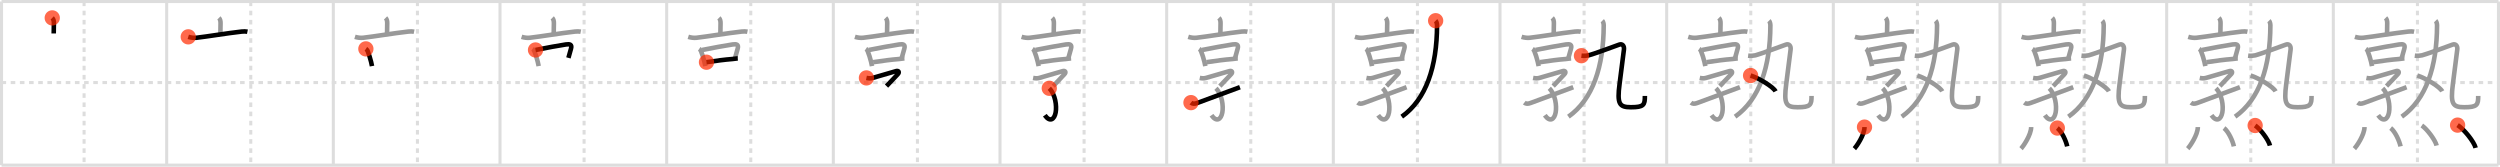 <svg width="1635px" height="109px" viewBox="0 0 1635 109" xmlns="http://www.w3.org/2000/svg" xmlns:xlink="http://www.w3.org/1999/xlink" xml:space="preserve" version="1.1"  baseProfile="full">
<line x1="1" y1="1" x2="1634" y2="1" style="stroke:#ddd;stroke-width:2" />
<line x1="1" y1="1" x2="1" y2="108" style="stroke:#ddd;stroke-width:2" />
<line x1="1" y1="108" x2="1634" y2="108" style="stroke:#ddd;stroke-width:2" />
<line x1="1634" y1="1" x2="1634" y2="108" style="stroke:#ddd;stroke-width:2" />
<line x1="109" y1="1" x2="109" y2="108" style="stroke:#ddd;stroke-width:2" />
<line x1="218" y1="1" x2="218" y2="108" style="stroke:#ddd;stroke-width:2" />
<line x1="327" y1="1" x2="327" y2="108" style="stroke:#ddd;stroke-width:2" />
<line x1="436" y1="1" x2="436" y2="108" style="stroke:#ddd;stroke-width:2" />
<line x1="545" y1="1" x2="545" y2="108" style="stroke:#ddd;stroke-width:2" />
<line x1="654" y1="1" x2="654" y2="108" style="stroke:#ddd;stroke-width:2" />
<line x1="763" y1="1" x2="763" y2="108" style="stroke:#ddd;stroke-width:2" />
<line x1="872" y1="1" x2="872" y2="108" style="stroke:#ddd;stroke-width:2" />
<line x1="981" y1="1" x2="981" y2="108" style="stroke:#ddd;stroke-width:2" />
<line x1="1090" y1="1" x2="1090" y2="108" style="stroke:#ddd;stroke-width:2" />
<line x1="1199" y1="1" x2="1199" y2="108" style="stroke:#ddd;stroke-width:2" />
<line x1="1308" y1="1" x2="1308" y2="108" style="stroke:#ddd;stroke-width:2" />
<line x1="1417" y1="1" x2="1417" y2="108" style="stroke:#ddd;stroke-width:2" />
<line x1="1526" y1="1" x2="1526" y2="108" style="stroke:#ddd;stroke-width:2" />
<line x1="1" y1="54" x2="1634" y2="54" style="stroke:#ddd;stroke-width:2;stroke-dasharray:3 3" />
<line x1="55" y1="1" x2="55" y2="108" style="stroke:#ddd;stroke-width:2;stroke-dasharray:3 3" />
<line x1="164" y1="1" x2="164" y2="108" style="stroke:#ddd;stroke-width:2;stroke-dasharray:3 3" />
<line x1="273" y1="1" x2="273" y2="108" style="stroke:#ddd;stroke-width:2;stroke-dasharray:3 3" />
<line x1="382" y1="1" x2="382" y2="108" style="stroke:#ddd;stroke-width:2;stroke-dasharray:3 3" />
<line x1="491" y1="1" x2="491" y2="108" style="stroke:#ddd;stroke-width:2;stroke-dasharray:3 3" />
<line x1="600" y1="1" x2="600" y2="108" style="stroke:#ddd;stroke-width:2;stroke-dasharray:3 3" />
<line x1="709" y1="1" x2="709" y2="108" style="stroke:#ddd;stroke-width:2;stroke-dasharray:3 3" />
<line x1="818" y1="1" x2="818" y2="108" style="stroke:#ddd;stroke-width:2;stroke-dasharray:3 3" />
<line x1="927" y1="1" x2="927" y2="108" style="stroke:#ddd;stroke-width:2;stroke-dasharray:3 3" />
<line x1="1036" y1="1" x2="1036" y2="108" style="stroke:#ddd;stroke-width:2;stroke-dasharray:3 3" />
<line x1="1145" y1="1" x2="1145" y2="108" style="stroke:#ddd;stroke-width:2;stroke-dasharray:3 3" />
<line x1="1254" y1="1" x2="1254" y2="108" style="stroke:#ddd;stroke-width:2;stroke-dasharray:3 3" />
<line x1="1363" y1="1" x2="1363" y2="108" style="stroke:#ddd;stroke-width:2;stroke-dasharray:3 3" />
<line x1="1472" y1="1" x2="1472" y2="108" style="stroke:#ddd;stroke-width:2;stroke-dasharray:3 3" />
<line x1="1581" y1="1" x2="1581" y2="108" style="stroke:#ddd;stroke-width:2;stroke-dasharray:3 3" />
<path d="M34.17,11.7c0.88,0.88,1.07,2.17,1.07,3.42c0,2.85-0.11,4-0.11,6.77" style="fill:none;stroke:black;stroke-width:3" />
<circle cx="34.17" cy="11.7" r="5" stroke-width="0" fill="#FF2A00" opacity="0.7" />
<path d="M143.17,11.7c0.88,0.88,1.07,2.17,1.07,3.42c0,2.85-0.11,4-0.11,6.77" style="fill:none;stroke:#999;stroke-width:3" />
<path d="M123.12,24.09c1.75,0.54,3.71,0.79,5.4,0.6c7.32-0.83,19.6-2.93,29.5-4.04c1.35-0.15,2.73-0.14,3.81,0.08" style="fill:none;stroke:black;stroke-width:3" />
<circle cx="123.12" cy="24.09" r="5" stroke-width="0" fill="#FF2A00" opacity="0.7" />
<path d="M252.17,11.7c0.88,0.88,1.07,2.17,1.07,3.42c0,2.85-0.11,4-0.11,6.77" style="fill:none;stroke:#999;stroke-width:3" />
<path d="M232.12,24.09c1.75,0.54,3.71,0.79,5.4,0.6c7.32-0.83,19.6-2.93,29.5-4.04c1.35-0.15,2.73-0.14,3.81,0.08" style="fill:none;stroke:#999;stroke-width:3" />
<path d="M239.28,31.97c0.6,0.4,1.22,1.21,1.36,1.92c0.66,1.67,1.45,4.14,2.05,6.56c0.23,0.95,0.44,1.89,0.6,2.78" style="fill:none;stroke:black;stroke-width:3" />
<circle cx="239.28" cy="31.97" r="5" stroke-width="0" fill="#FF2A00" opacity="0.7" />
<path d="M361.17,11.7c0.88,0.88,1.07,2.17,1.07,3.42c0,2.85-0.11,4-0.11,6.77" style="fill:none;stroke:#999;stroke-width:3" />
<path d="M341.12,24.09c1.75,0.54,3.71,0.79,5.4,0.6c7.32-0.83,19.6-2.93,29.5-4.04c1.35-0.15,2.73-0.14,3.81,0.08" style="fill:none;stroke:#999;stroke-width:3" />
<path d="M348.28,31.97c0.6,0.4,1.22,1.21,1.36,1.92c0.66,1.67,1.45,4.14,2.05,6.56c0.23,0.95,0.44,1.89,0.6,2.78" style="fill:none;stroke:#999;stroke-width:3" />
<path d="M350.23,32.68c6.78-1.33,15.46-2.98,19.89-3.61c2.6-0.37,4.1-0.01,3.3,2.79c-0.5,1.77-0.85,3.07-1.67,6" style="fill:none;stroke:black;stroke-width:3" />
<circle cx="350.23" cy="32.68" r="5" stroke-width="0" fill="#FF2A00" opacity="0.7" />
<path d="M470.17,11.7c0.88,0.88,1.07,2.17,1.07,3.42c0,2.85-0.11,4-0.11,6.77" style="fill:none;stroke:#999;stroke-width:3" />
<path d="M450.12,24.09c1.75,0.54,3.71,0.79,5.4,0.6c7.32-0.83,19.6-2.93,29.5-4.04c1.35-0.15,2.73-0.14,3.81,0.08" style="fill:none;stroke:#999;stroke-width:3" />
<path d="M457.28,31.97c0.6,0.4,1.22,1.21,1.36,1.92c0.66,1.67,1.45,4.14,2.05,6.56c0.23,0.95,0.44,1.89,0.6,2.78" style="fill:none;stroke:#999;stroke-width:3" />
<path d="M459.23,32.68c6.78-1.33,15.46-2.98,19.89-3.61c2.6-0.37,4.1-0.01,3.3,2.79c-0.5,1.77-0.85,3.07-1.67,6" style="fill:none;stroke:#999;stroke-width:3" />
<path d="M462.03,40.68c6.22-0.93,11.72-1.68,16.94-2.08c1.36-0.1,2.55-0.36,3.53-0.43" style="fill:none;stroke:black;stroke-width:3" />
<circle cx="462.03" cy="40.68" r="5" stroke-width="0" fill="#FF2A00" opacity="0.7" />
<path d="M579.17,11.7c0.88,0.88,1.07,2.17,1.07,3.42c0,2.85-0.11,4-0.11,6.77" style="fill:none;stroke:#999;stroke-width:3" />
<path d="M559.12,24.09c1.75,0.54,3.71,0.79,5.4,0.6c7.32-0.83,19.6-2.93,29.5-4.04c1.35-0.15,2.73-0.14,3.81,0.08" style="fill:none;stroke:#999;stroke-width:3" />
<path d="M566.28,31.97c0.6,0.4,1.22,1.21,1.36,1.92c0.66,1.67,1.45,4.14,2.05,6.56c0.23,0.95,0.44,1.89,0.6,2.78" style="fill:none;stroke:#999;stroke-width:3" />
<path d="M568.23,32.68c6.78-1.33,15.46-2.98,19.89-3.61c2.6-0.37,4.1-0.01,3.3,2.79c-0.5,1.77-0.85,3.07-1.67,6" style="fill:none;stroke:#999;stroke-width:3" />
<path d="M571.03,40.68c6.22-0.93,11.72-1.68,16.94-2.08c1.36-0.1,2.55-0.36,3.53-0.43" style="fill:none;stroke:#999;stroke-width:3" />
<path d="M566.64,50.96c1.48,0.29,2.71,0.39,4.05,0.01c5.68-1.6,11.05-3.22,15.37-4.47c1.55-0.45,2.39,0.67,1.1,2.01C584.75,51,584.0,52,579.78,56.31" style="fill:none;stroke:black;stroke-width:3" />
<circle cx="566.64" cy="50.96" r="5" stroke-width="0" fill="#FF2A00" opacity="0.7" />
<path d="M688.17,11.7c0.88,0.88,1.07,2.17,1.07,3.42c0,2.85-0.11,4-0.11,6.77" style="fill:none;stroke:#999;stroke-width:3" />
<path d="M668.12,24.09c1.75,0.54,3.71,0.79,5.4,0.6c7.32-0.83,19.6-2.93,29.5-4.04c1.35-0.15,2.73-0.14,3.81,0.08" style="fill:none;stroke:#999;stroke-width:3" />
<path d="M675.28,31.97c0.6,0.4,1.22,1.21,1.36,1.92c0.66,1.67,1.45,4.14,2.05,6.56c0.23,0.95,0.44,1.89,0.6,2.78" style="fill:none;stroke:#999;stroke-width:3" />
<path d="M677.23,32.68c6.78-1.33,15.46-2.98,19.89-3.61c2.6-0.37,4.1-0.01,3.3,2.79c-0.5,1.77-0.85,3.07-1.67,6" style="fill:none;stroke:#999;stroke-width:3" />
<path d="M680.03,40.68c6.22-0.93,11.72-1.68,16.94-2.08c1.36-0.1,2.55-0.36,3.53-0.43" style="fill:none;stroke:#999;stroke-width:3" />
<path d="M675.64,50.96c1.48,0.29,2.71,0.39,4.05,0.01c5.68-1.6,11.05-3.22,15.37-4.47c1.55-0.45,2.39,0.67,1.1,2.01C693.75,51,693.0,52,688.78,56.31" style="fill:none;stroke:#999;stroke-width:3" />
<path d="M686.23,57.74c4.02,4.01,4.94,11.63,4.17,15.83c-0.84,4.56-3.73,6.56-7.09,1.8" style="fill:none;stroke:black;stroke-width:3" />
<circle cx="686.23" cy="57.74" r="5" stroke-width="0" fill="#FF2A00" opacity="0.7" />
<path d="M797.17,11.7c0.88,0.88,1.07,2.17,1.07,3.42c0,2.85-0.11,4-0.11,6.77" style="fill:none;stroke:#999;stroke-width:3" />
<path d="M777.12,24.09c1.75,0.54,3.71,0.79,5.4,0.6c7.32-0.83,19.6-2.93,29.5-4.04c1.35-0.15,2.73-0.14,3.81,0.08" style="fill:none;stroke:#999;stroke-width:3" />
<path d="M784.28,31.97c0.6,0.4,1.22,1.21,1.36,1.92c0.66,1.67,1.45,4.14,2.05,6.56c0.23,0.95,0.44,1.89,0.6,2.78" style="fill:none;stroke:#999;stroke-width:3" />
<path d="M786.23,32.68c6.78-1.33,15.46-2.98,19.89-3.61c2.6-0.37,4.1-0.01,3.3,2.79c-0.5,1.77-0.85,3.07-1.67,6" style="fill:none;stroke:#999;stroke-width:3" />
<path d="M789.03,40.68c6.22-0.93,11.72-1.68,16.94-2.08c1.36-0.1,2.55-0.36,3.53-0.43" style="fill:none;stroke:#999;stroke-width:3" />
<path d="M784.64,50.96c1.48,0.29,2.71,0.39,4.05,0.01c5.68-1.6,11.05-3.22,15.37-4.47c1.55-0.45,2.39,0.67,1.1,2.01C802.75,51,802.0,52,797.78,56.31" style="fill:none;stroke:#999;stroke-width:3" />
<path d="M795.23,57.74c4.02,4.01,4.94,11.63,4.17,15.83c-0.84,4.56-3.73,6.56-7.09,1.8" style="fill:none;stroke:#999;stroke-width:3" />
<path d="M778.89,67.12C780.0,68,781.25,68,782.96,67.37c8.61-3.19,17.09-6.26,27.95-10.34" style="fill:none;stroke:black;stroke-width:3" />
<circle cx="778.89" cy="67.12" r="5" stroke-width="0" fill="#FF2A00" opacity="0.7" />
<path d="M906.17,11.7c0.88,0.88,1.07,2.17,1.07,3.42c0,2.85-0.11,4-0.11,6.77" style="fill:none;stroke:#999;stroke-width:3" />
<path d="M886.12,24.09c1.75,0.54,3.71,0.79,5.4,0.6c7.32-0.83,19.6-2.93,29.5-4.04c1.35-0.15,2.73-0.14,3.81,0.08" style="fill:none;stroke:#999;stroke-width:3" />
<path d="M893.28,31.97c0.6,0.4,1.22,1.21,1.36,1.92c0.66,1.67,1.45,4.14,2.05,6.56c0.23,0.95,0.44,1.89,0.6,2.78" style="fill:none;stroke:#999;stroke-width:3" />
<path d="M895.23,32.68c6.78-1.33,15.46-2.98,19.89-3.61c2.6-0.37,4.1-0.01,3.3,2.79c-0.5,1.77-0.85,3.07-1.67,6" style="fill:none;stroke:#999;stroke-width:3" />
<path d="M898.03,40.68c6.22-0.93,11.72-1.68,16.94-2.08c1.36-0.1,2.55-0.36,3.53-0.43" style="fill:none;stroke:#999;stroke-width:3" />
<path d="M893.64,50.96c1.48,0.29,2.71,0.39,4.05,0.01c5.68-1.6,11.05-3.22,15.37-4.47c1.55-0.45,2.39,0.67,1.1,2.01C911.75,51,911.0,52,906.78,56.31" style="fill:none;stroke:#999;stroke-width:3" />
<path d="M904.23,57.74c4.02,4.01,4.94,11.63,4.17,15.83c-0.84,4.56-3.73,6.56-7.09,1.8" style="fill:none;stroke:#999;stroke-width:3" />
<path d="M887.89,67.12C889.0,68,890.25,68,891.96,67.37c8.61-3.19,17.09-6.26,27.95-10.34" style="fill:none;stroke:#999;stroke-width:3" />
<path d="M938.91,13.54c0.58,0.59,0.92,2.05,0.92,3.04C939.75,43.5,932.75,65,916.74,76.3" style="fill:none;stroke:black;stroke-width:3" />
<circle cx="938.91" cy="13.54" r="5" stroke-width="0" fill="#FF2A00" opacity="0.7" />
<path d="M1015.17,11.7c0.88,0.88,1.07,2.17,1.07,3.42c0,2.85-0.11,4-0.11,6.77" style="fill:none;stroke:#999;stroke-width:3" />
<path d="M995.12,24.09c1.75,0.54,3.71,0.79,5.4,0.6c7.32-0.83,19.6-2.93,29.5-4.04c1.35-0.15,2.73-0.14,3.81,0.08" style="fill:none;stroke:#999;stroke-width:3" />
<path d="M1002.28,31.97c0.6,0.4,1.22,1.21,1.36,1.92c0.66,1.67,1.45,4.14,2.05,6.56c0.23,0.95,0.44,1.89,0.6,2.78" style="fill:none;stroke:#999;stroke-width:3" />
<path d="M1004.23,32.68c6.78-1.33,15.46-2.98,19.89-3.61c2.6-0.37,4.1-0.01,3.3,2.79c-0.5,1.77-0.85,3.07-1.67,6" style="fill:none;stroke:#999;stroke-width:3" />
<path d="M1007.03,40.68c6.22-0.93,11.72-1.68,16.94-2.08c1.36-0.1,2.55-0.36,3.53-0.43" style="fill:none;stroke:#999;stroke-width:3" />
<path d="M1002.64,50.96c1.48,0.29,2.71,0.39,4.05,0.01c5.68-1.6,11.05-3.22,15.37-4.47c1.55-0.45,2.39,0.67,1.1,2.01C1020.75,51,1020.0,52,1015.78,56.31" style="fill:none;stroke:#999;stroke-width:3" />
<path d="M1013.23,57.74c4.02,4.01,4.94,11.63,4.17,15.83c-0.84,4.56-3.73,6.56-7.09,1.8" style="fill:none;stroke:#999;stroke-width:3" />
<path d="M996.89,67.12C998.0,68,999.25,68,1000.96,67.37c8.61-3.19,17.09-6.26,27.95-10.34" style="fill:none;stroke:#999;stroke-width:3" />
<path d="M1047.91,13.54c0.58,0.59,0.92,2.05,0.92,3.04C1048.75,43.5,1041.75,65,1025.74,76.3" style="fill:none;stroke:#999;stroke-width:3" />
<path d="M1034.26,36.42c1.86,0.21,3.9-0.03,4.79-0.25c2.7-0.67,17.07-5.92,19.96-7c1.96-0.73,3.36,0.79,3.04,3.27c-0.56,4.31-1.78,14.16-2.85,22.44C1057.5,68,1059.0,70.13,1066.63,70.13c8.49,0,9.12-1.51,9.12-7.38" style="fill:none;stroke:black;stroke-width:3" />
<circle cx="1034.26" cy="36.42" r="5" stroke-width="0" fill="#FF2A00" opacity="0.7" />
<path d="M1124.17,11.7c0.88,0.88,1.07,2.17,1.07,3.42c0,2.85-0.11,4-0.11,6.77" style="fill:none;stroke:#999;stroke-width:3" />
<path d="M1104.12,24.09c1.75,0.54,3.71,0.79,5.4,0.6c7.32-0.83,19.6-2.93,29.5-4.04c1.35-0.15,2.73-0.14,3.81,0.08" style="fill:none;stroke:#999;stroke-width:3" />
<path d="M1111.28,31.97c0.6,0.4,1.22,1.21,1.36,1.92c0.66,1.67,1.45,4.14,2.05,6.56c0.23,0.95,0.44,1.89,0.6,2.78" style="fill:none;stroke:#999;stroke-width:3" />
<path d="M1113.23,32.68c6.78-1.33,15.46-2.98,19.89-3.61c2.6-0.37,4.1-0.01,3.3,2.79c-0.5,1.77-0.85,3.07-1.67,6" style="fill:none;stroke:#999;stroke-width:3" />
<path d="M1116.03,40.68c6.22-0.93,11.72-1.68,16.94-2.08c1.36-0.1,2.55-0.36,3.53-0.43" style="fill:none;stroke:#999;stroke-width:3" />
<path d="M1111.64,50.96c1.48,0.29,2.71,0.39,4.05,0.01c5.68-1.6,11.05-3.22,15.37-4.47c1.55-0.45,2.39,0.67,1.1,2.01C1129.75,51,1129.0,52,1124.78,56.31" style="fill:none;stroke:#999;stroke-width:3" />
<path d="M1122.23,57.74c4.02,4.01,4.94,11.63,4.17,15.83c-0.84,4.56-3.73,6.56-7.09,1.8" style="fill:none;stroke:#999;stroke-width:3" />
<path d="M1105.89,67.12C1107.0,68,1108.25,68,1109.96,67.37c8.61-3.19,17.09-6.26,27.95-10.34" style="fill:none;stroke:#999;stroke-width:3" />
<path d="M1156.91,13.54c0.58,0.59,0.92,2.05,0.92,3.04C1157.75,43.5,1150.75,65,1134.74,76.3" style="fill:none;stroke:#999;stroke-width:3" />
<path d="M1143.26,36.42c1.86,0.21,3.9-0.03,4.79-0.25c2.7-0.67,17.07-5.92,19.96-7c1.96-0.73,3.36,0.79,3.04,3.27c-0.56,4.31-1.78,14.16-2.85,22.44C1166.5,68,1168.0,70.13,1175.63,70.13c8.49,0,9.12-1.51,9.12-7.38" style="fill:none;stroke:#999;stroke-width:3" />
<path d="M1144.88,49.38c5.77,1.83,14.9,7.51,16.34,10.35" style="fill:none;stroke:black;stroke-width:3" />
<circle cx="1144.88" cy="49.38" r="5" stroke-width="0" fill="#FF2A00" opacity="0.7" />
<path d="M1233.17,11.7c0.88,0.88,1.07,2.17,1.07,3.42c0,2.85-0.11,4-0.11,6.77" style="fill:none;stroke:#999;stroke-width:3" />
<path d="M1213.12,24.09c1.75,0.54,3.71,0.79,5.4,0.6c7.32-0.83,19.6-2.93,29.5-4.04c1.35-0.15,2.73-0.14,3.81,0.08" style="fill:none;stroke:#999;stroke-width:3" />
<path d="M1220.28,31.97c0.6,0.4,1.22,1.21,1.36,1.92c0.66,1.67,1.45,4.14,2.05,6.56c0.23,0.95,0.44,1.89,0.6,2.78" style="fill:none;stroke:#999;stroke-width:3" />
<path d="M1222.23,32.68c6.78-1.33,15.46-2.98,19.89-3.61c2.6-0.37,4.1-0.01,3.3,2.79c-0.5,1.77-0.85,3.07-1.67,6" style="fill:none;stroke:#999;stroke-width:3" />
<path d="M1225.03,40.68c6.22-0.93,11.72-1.68,16.94-2.08c1.36-0.1,2.55-0.36,3.53-0.43" style="fill:none;stroke:#999;stroke-width:3" />
<path d="M1220.64,50.96c1.48,0.29,2.71,0.39,4.05,0.01c5.68-1.6,11.05-3.22,15.37-4.47c1.55-0.45,2.39,0.67,1.1,2.01C1238.75,51,1238.0,52,1233.78,56.31" style="fill:none;stroke:#999;stroke-width:3" />
<path d="M1231.23,57.74c4.02,4.01,4.94,11.63,4.17,15.83c-0.84,4.56-3.73,6.56-7.09,1.8" style="fill:none;stroke:#999;stroke-width:3" />
<path d="M1214.89,67.12C1216.0,68,1217.25,68,1218.96,67.37c8.61-3.19,17.09-6.26,27.95-10.34" style="fill:none;stroke:#999;stroke-width:3" />
<path d="M1265.91,13.54c0.58,0.59,0.92,2.05,0.92,3.04C1266.75,43.5,1259.75,65,1243.74,76.3" style="fill:none;stroke:#999;stroke-width:3" />
<path d="M1252.26,36.42c1.86,0.21,3.9-0.03,4.79-0.25c2.7-0.67,17.07-5.92,19.96-7c1.96-0.73,3.36,0.79,3.04,3.27c-0.56,4.31-1.78,14.16-2.85,22.44C1275.5,68,1277.0,70.13,1284.63,70.13c8.49,0,9.12-1.51,9.12-7.38" style="fill:none;stroke:#999;stroke-width:3" />
<path d="M1253.88,49.38c5.77,1.83,14.9,7.51,16.34,10.35" style="fill:none;stroke:#999;stroke-width:3" />
<path d="M1219.38,83.12c0,5.11-5.25,12.66-6.62,14.12" style="fill:none;stroke:black;stroke-width:3" />
<circle cx="1219.38" cy="83.12" r="5" stroke-width="0" fill="#FF2A00" opacity="0.7" />
<path d="M1342.17,11.7c0.88,0.88,1.07,2.17,1.07,3.42c0,2.85-0.11,4-0.11,6.77" style="fill:none;stroke:#999;stroke-width:3" />
<path d="M1322.12,24.09c1.75,0.54,3.71,0.79,5.4,0.6c7.32-0.83,19.6-2.93,29.5-4.04c1.35-0.15,2.73-0.14,3.81,0.08" style="fill:none;stroke:#999;stroke-width:3" />
<path d="M1329.28,31.97c0.6,0.4,1.22,1.21,1.36,1.92c0.66,1.67,1.45,4.14,2.05,6.56c0.23,0.95,0.44,1.89,0.6,2.78" style="fill:none;stroke:#999;stroke-width:3" />
<path d="M1331.23,32.68c6.78-1.33,15.46-2.98,19.89-3.61c2.6-0.37,4.1-0.01,3.3,2.79c-0.5,1.77-0.85,3.07-1.67,6" style="fill:none;stroke:#999;stroke-width:3" />
<path d="M1334.03,40.68c6.22-0.93,11.72-1.68,16.94-2.08c1.36-0.1,2.55-0.36,3.53-0.43" style="fill:none;stroke:#999;stroke-width:3" />
<path d="M1329.64,50.96c1.48,0.29,2.71,0.39,4.05,0.01c5.68-1.6,11.05-3.22,15.37-4.47c1.55-0.45,2.39,0.67,1.1,2.01C1347.75,51,1347.0,52,1342.78,56.31" style="fill:none;stroke:#999;stroke-width:3" />
<path d="M1340.23,57.74c4.02,4.01,4.94,11.63,4.17,15.83c-0.84,4.56-3.73,6.56-7.09,1.8" style="fill:none;stroke:#999;stroke-width:3" />
<path d="M1323.89,67.12C1325.0,68,1326.25,68,1327.96,67.37c8.61-3.19,17.09-6.26,27.95-10.34" style="fill:none;stroke:#999;stroke-width:3" />
<path d="M1374.91,13.54c0.58,0.59,0.92,2.05,0.92,3.04C1375.75,43.5,1368.75,65,1352.74,76.3" style="fill:none;stroke:#999;stroke-width:3" />
<path d="M1361.26,36.42c1.86,0.21,3.9-0.03,4.79-0.25c2.7-0.67,17.07-5.92,19.96-7c1.96-0.73,3.36,0.79,3.04,3.27c-0.56,4.31-1.78,14.16-2.85,22.44C1384.5,68,1386.0,70.13,1393.63,70.13c8.49,0,9.12-1.51,9.12-7.38" style="fill:none;stroke:#999;stroke-width:3" />
<path d="M1362.88,49.38c5.77,1.83,14.9,7.51,16.34,10.35" style="fill:none;stroke:#999;stroke-width:3" />
<path d="M1328.38,83.12c0,5.11-5.25,12.66-6.62,14.12" style="fill:none;stroke:#999;stroke-width:3" />
<path d="M1345.5,83.75c2.93,2.26,5.72,8.46,6.45,11.97" style="fill:none;stroke:black;stroke-width:3" />
<circle cx="1345.5" cy="83.75" r="5" stroke-width="0" fill="#FF2A00" opacity="0.7" />
<path d="M1451.17,11.7c0.88,0.88,1.07,2.17,1.07,3.42c0,2.85-0.11,4-0.11,6.77" style="fill:none;stroke:#999;stroke-width:3" />
<path d="M1431.12,24.09c1.75,0.54,3.71,0.79,5.4,0.6c7.32-0.83,19.6-2.93,29.5-4.04c1.35-0.15,2.73-0.14,3.81,0.08" style="fill:none;stroke:#999;stroke-width:3" />
<path d="M1438.28,31.97c0.6,0.4,1.22,1.21,1.36,1.92c0.66,1.67,1.45,4.14,2.05,6.56c0.23,0.95,0.44,1.89,0.6,2.78" style="fill:none;stroke:#999;stroke-width:3" />
<path d="M1440.23,32.68c6.78-1.33,15.46-2.98,19.89-3.61c2.6-0.37,4.1-0.01,3.3,2.79c-0.5,1.77-0.85,3.07-1.67,6" style="fill:none;stroke:#999;stroke-width:3" />
<path d="M1443.03,40.68c6.22-0.93,11.72-1.68,16.94-2.08c1.36-0.1,2.55-0.36,3.53-0.43" style="fill:none;stroke:#999;stroke-width:3" />
<path d="M1438.64,50.96c1.48,0.29,2.71,0.39,4.05,0.01c5.68-1.6,11.05-3.22,15.37-4.47c1.55-0.45,2.39,0.67,1.1,2.01C1456.75,51,1456.0,52,1451.78,56.31" style="fill:none;stroke:#999;stroke-width:3" />
<path d="M1449.23,57.74c4.02,4.01,4.94,11.63,4.17,15.83c-0.84,4.56-3.73,6.56-7.09,1.8" style="fill:none;stroke:#999;stroke-width:3" />
<path d="M1432.89,67.12C1434.0,68,1435.25,68,1436.96,67.37c8.61-3.19,17.09-6.26,27.95-10.34" style="fill:none;stroke:#999;stroke-width:3" />
<path d="M1483.91,13.54c0.58,0.59,0.92,2.05,0.92,3.04C1484.75,43.5,1477.75,65,1461.74,76.3" style="fill:none;stroke:#999;stroke-width:3" />
<path d="M1470.26,36.42c1.86,0.21,3.9-0.03,4.79-0.25c2.7-0.67,17.07-5.92,19.96-7c1.96-0.73,3.36,0.79,3.04,3.27c-0.56,4.31-1.78,14.16-2.85,22.44C1493.5,68,1495.0,70.13,1502.63,70.13c8.49,0,9.12-1.51,9.12-7.38" style="fill:none;stroke:#999;stroke-width:3" />
<path d="M1471.88,49.38c5.77,1.83,14.9,7.51,16.34,10.35" style="fill:none;stroke:#999;stroke-width:3" />
<path d="M1437.38,83.12c0,5.11-5.25,12.66-6.62,14.12" style="fill:none;stroke:#999;stroke-width:3" />
<path d="M1454.5,83.75c2.93,2.26,5.72,8.46,6.45,11.97" style="fill:none;stroke:#999;stroke-width:3" />
<path d="M1474.87,82.08c3.42,2.32,8.83,9.53,9.68,13.13" style="fill:none;stroke:black;stroke-width:3" />
<circle cx="1474.87" cy="82.08" r="5" stroke-width="0" fill="#FF2A00" opacity="0.7" />
<path d="M1560.17,11.7c0.88,0.88,1.07,2.17,1.07,3.42c0,2.85-0.11,4-0.11,6.77" style="fill:none;stroke:#999;stroke-width:3" />
<path d="M1540.12,24.09c1.75,0.54,3.71,0.79,5.4,0.6c7.32-0.83,19.6-2.93,29.5-4.04c1.35-0.15,2.73-0.14,3.81,0.08" style="fill:none;stroke:#999;stroke-width:3" />
<path d="M1547.28,31.97c0.6,0.4,1.22,1.21,1.36,1.92c0.66,1.67,1.45,4.14,2.05,6.56c0.23,0.95,0.44,1.89,0.6,2.78" style="fill:none;stroke:#999;stroke-width:3" />
<path d="M1549.23,32.68c6.78-1.33,15.46-2.98,19.89-3.61c2.6-0.37,4.1-0.01,3.3,2.79c-0.5,1.77-0.85,3.07-1.67,6" style="fill:none;stroke:#999;stroke-width:3" />
<path d="M1552.03,40.68c6.22-0.93,11.72-1.68,16.94-2.08c1.36-0.1,2.55-0.36,3.53-0.43" style="fill:none;stroke:#999;stroke-width:3" />
<path d="M1547.64,50.96c1.48,0.29,2.71,0.39,4.05,0.01c5.68-1.6,11.05-3.22,15.37-4.47c1.55-0.45,2.39,0.67,1.1,2.01C1565.75,51,1565.0,52,1560.78,56.31" style="fill:none;stroke:#999;stroke-width:3" />
<path d="M1558.23,57.74c4.02,4.01,4.94,11.63,4.17,15.83c-0.84,4.56-3.73,6.56-7.09,1.8" style="fill:none;stroke:#999;stroke-width:3" />
<path d="M1541.89,67.12C1543.0,68,1544.25,68,1545.96,67.37c8.61-3.19,17.09-6.26,27.95-10.34" style="fill:none;stroke:#999;stroke-width:3" />
<path d="M1592.91,13.54c0.58,0.59,0.92,2.05,0.92,3.04C1593.75,43.5,1586.75,65,1570.74,76.3" style="fill:none;stroke:#999;stroke-width:3" />
<path d="M1579.26,36.42c1.86,0.21,3.9-0.03,4.79-0.25c2.7-0.67,17.07-5.92,19.96-7c1.96-0.73,3.36,0.79,3.04,3.27c-0.56,4.31-1.78,14.16-2.85,22.44C1602.5,68,1604.0,70.13,1611.63,70.13c8.49,0,9.12-1.51,9.12-7.38" style="fill:none;stroke:#999;stroke-width:3" />
<path d="M1580.88,49.38c5.77,1.83,14.9,7.51,16.34,10.35" style="fill:none;stroke:#999;stroke-width:3" />
<path d="M1546.38,83.12c0,5.11-5.25,12.66-6.62,14.12" style="fill:none;stroke:#999;stroke-width:3" />
<path d="M1563.5,83.75c2.93,2.26,5.72,8.46,6.45,11.97" style="fill:none;stroke:#999;stroke-width:3" />
<path d="M1583.87,82.08c3.42,2.32,8.83,9.53,9.68,13.13" style="fill:none;stroke:#999;stroke-width:3" />
<path d="M1607.27,81.83c4.16,2.63,10.75,10.8,11.79,14.88" style="fill:none;stroke:black;stroke-width:3" />
<circle cx="1607.27" cy="81.83" r="5" stroke-width="0" fill="#FF2A00" opacity="0.7" />
</svg>